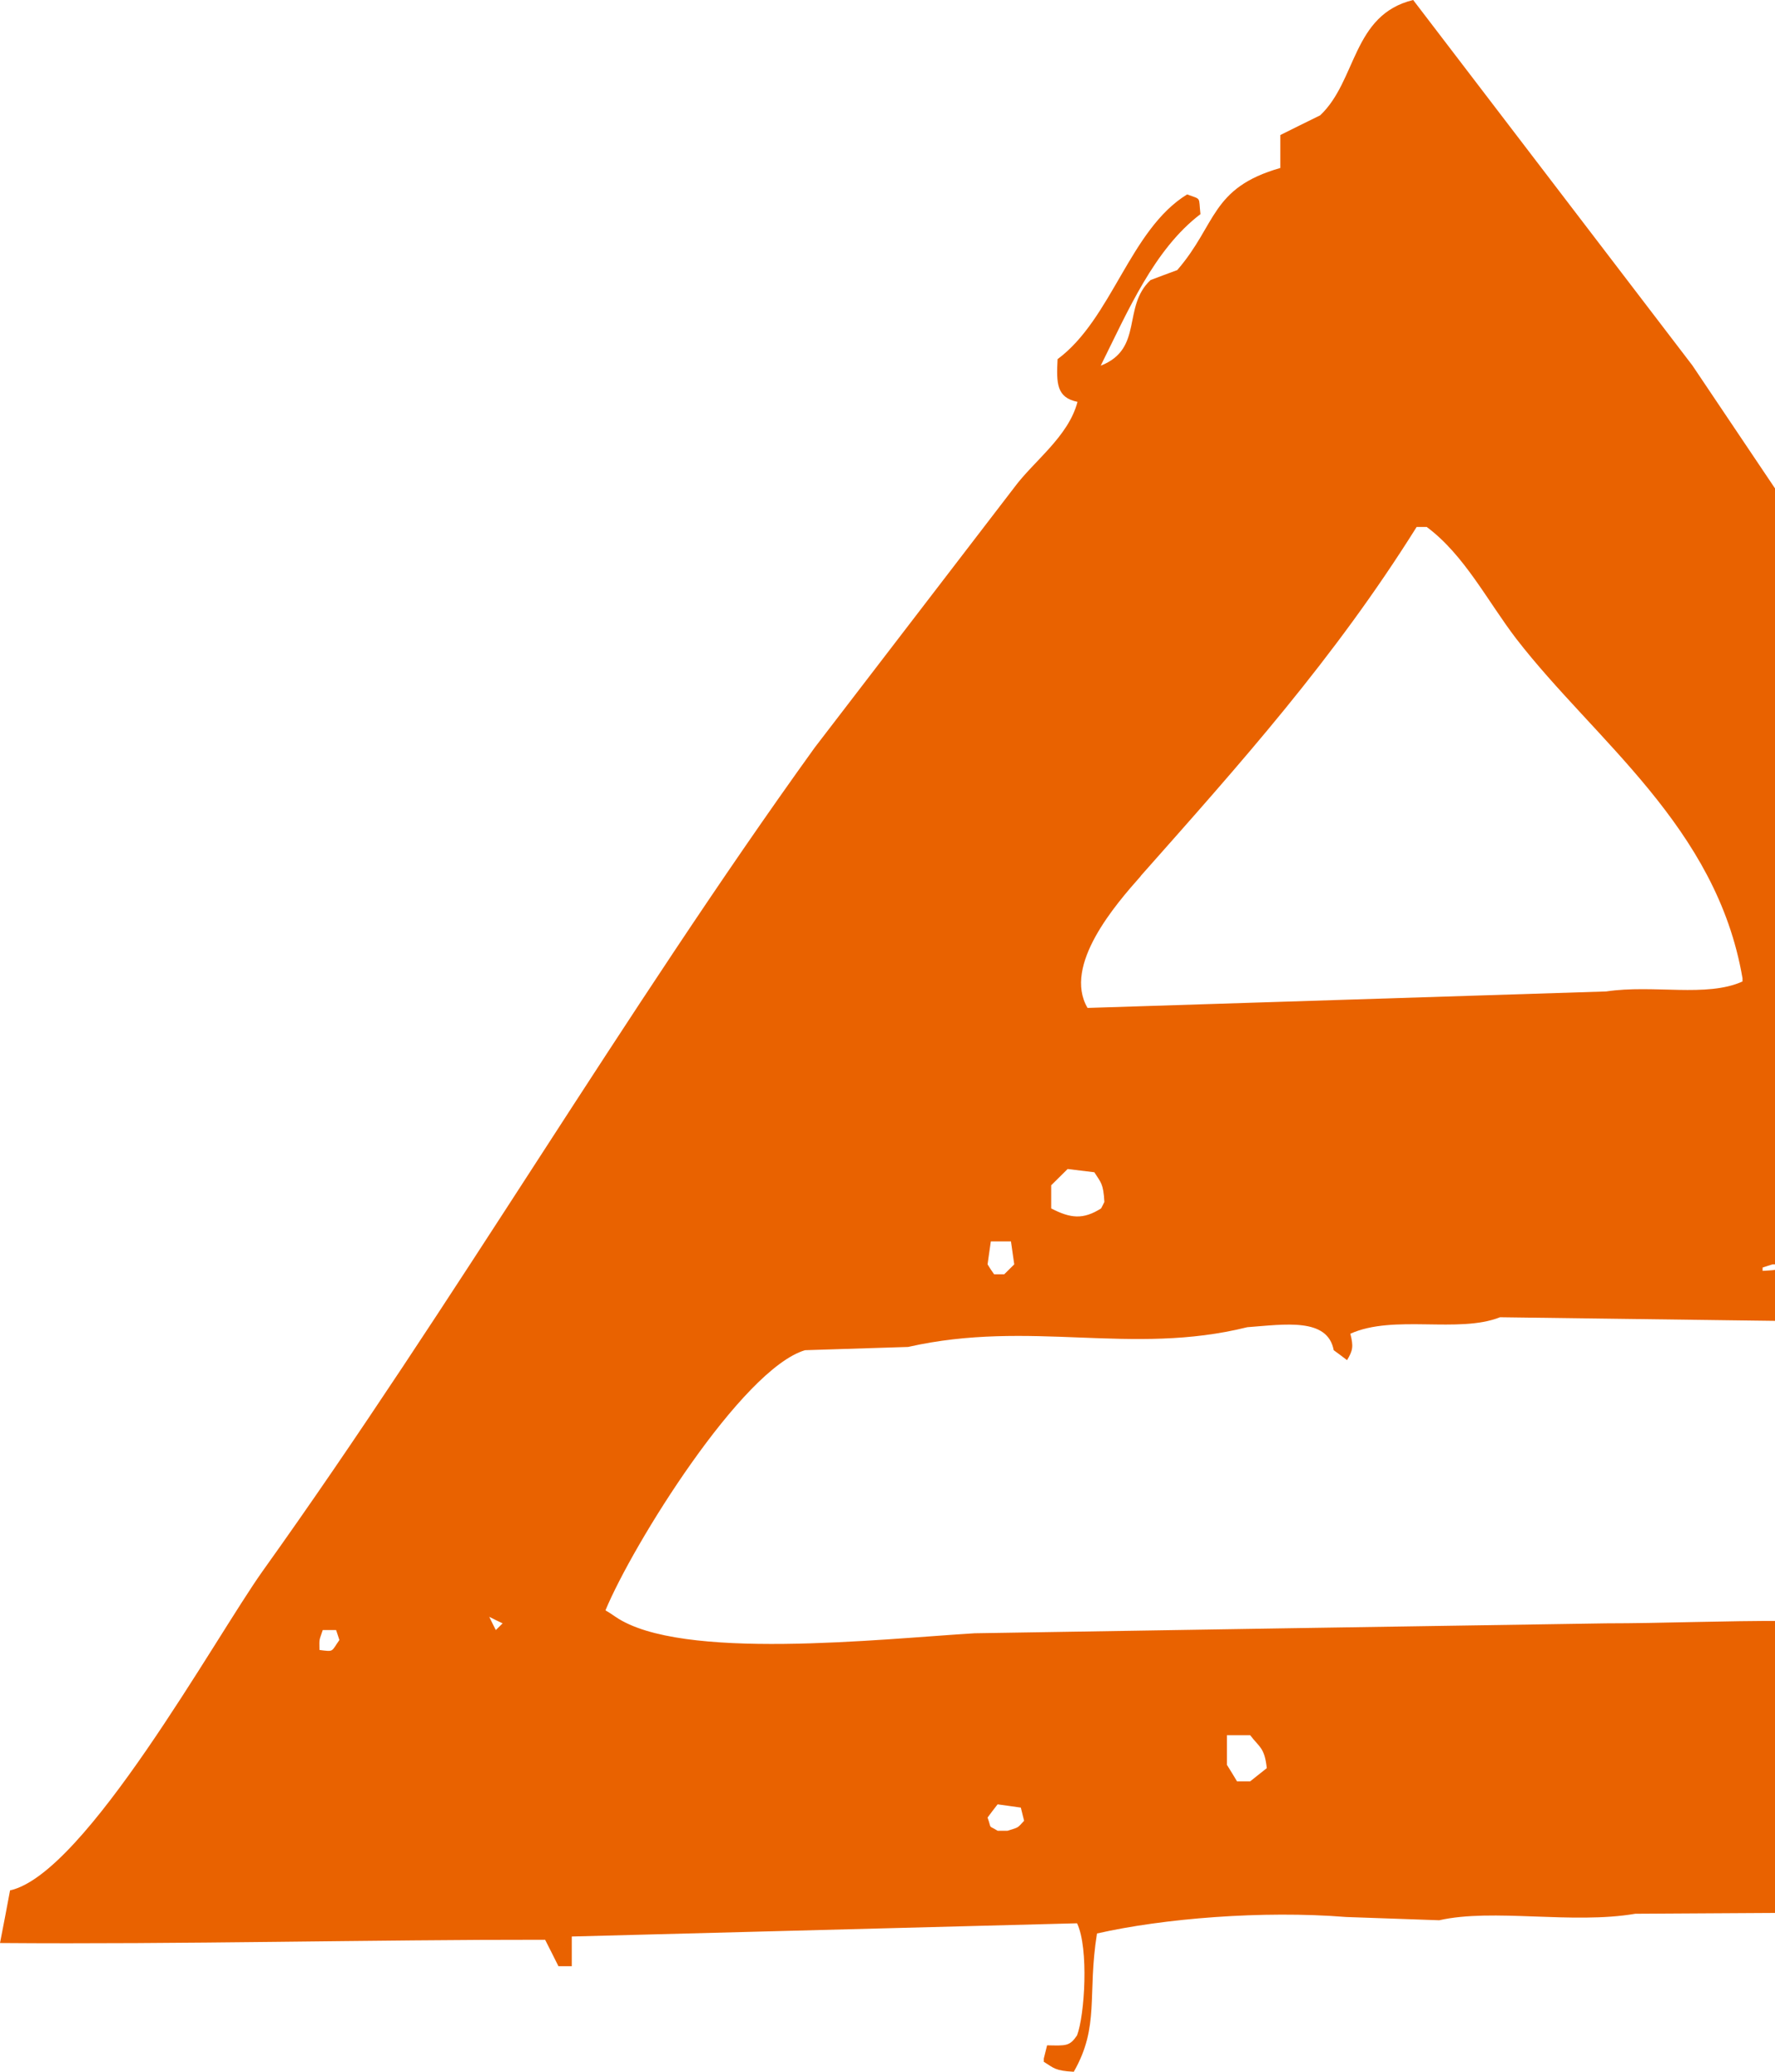 <svg width="54" height="63" viewBox="0 0 54 63" fill="none" xmlns="http://www.w3.org/2000/svg">
<path d="M70.806 39.852C64.367 30.272 57.927 20.693 51.487 11.113C48.657 7.409 45.822 3.704 42.992 0C41.137 0.451 41.281 2.455 40.163 3.507C39.757 3.704 39.351 3.909 38.951 4.106V5.108C36.827 5.714 37.021 6.821 35.815 8.213C35.547 8.312 35.278 8.411 35.003 8.516C34.129 9.332 34.803 10.606 33.486 11.12C34.31 9.468 35.11 7.582 36.521 6.512C36.459 5.968 36.565 6.079 36.115 5.912C34.373 6.982 33.829 9.697 32.174 10.922C32.136 11.658 32.143 12.09 32.78 12.22C32.505 13.278 31.449 14.02 30.856 14.824C28.832 17.458 26.808 20.099 24.785 22.734C18.951 30.829 13.804 39.648 7.995 47.768C6.54 49.809 2.598 56.983 0.306 57.484C0.206 58.015 0.106 58.553 0 59.085C5.409 59.129 11.43 58.98 16.584 58.986C16.721 59.252 16.852 59.518 16.989 59.79H17.395V58.887C22.517 58.751 27.645 58.621 32.767 58.485C33.13 59.252 32.998 61.281 32.767 61.893C32.542 62.227 32.43 62.208 31.855 62.196C31.824 62.332 31.787 62.462 31.755 62.598V62.697C32.074 62.895 32.099 62.969 32.667 63C33.461 61.615 33.073 60.662 33.373 58.795C35.391 58.337 38.407 58.09 40.956 58.294C41.899 58.325 42.842 58.362 43.785 58.393C45.428 58.022 47.833 58.523 49.751 58.195C55.378 58.164 61.012 58.127 66.64 58.096C72.193 58.096 77.808 59.104 81 56.797C80.813 55.016 79.095 53.272 78.27 51.893C75.809 47.786 73.398 43.761 70.788 39.877L70.806 39.852ZM9.719 50.167C9.713 49.809 9.707 49.908 9.819 49.568H10.225C10.256 49.666 10.294 49.766 10.325 49.871C10.069 50.236 10.169 50.229 9.719 50.174V50.167ZM15.084 49.568C15.016 49.431 14.947 49.302 14.885 49.166C15.022 49.234 15.153 49.302 15.291 49.364C15.222 49.431 15.153 49.5 15.091 49.561L15.084 49.568ZM53.617 38.547C53.717 38.516 53.817 38.479 53.923 38.448H54.229C54.023 38.652 54.048 38.615 53.623 38.646V38.547H53.617ZM34.704 26.636C37.745 23.204 40.575 20.05 43.098 16.024H43.404C44.554 16.877 45.26 18.293 46.134 19.431C48.532 22.53 52.224 25.139 53.011 29.747V29.846C51.918 30.34 50.306 29.932 48.864 30.149C43.604 30.316 38.345 30.483 33.086 30.65C32.324 29.351 33.954 27.489 34.704 26.642V26.636ZM31.974 36.049C32.143 35.882 32.311 35.715 32.48 35.548C32.748 35.579 33.017 35.616 33.292 35.647C33.492 35.962 33.567 35.987 33.598 36.55C33.567 36.618 33.529 36.686 33.498 36.747C32.948 37.094 32.567 37.05 31.98 36.747V36.049H31.974ZM30.15 37.749H30.756C30.787 37.984 30.825 38.219 30.856 38.448C30.756 38.547 30.656 38.646 30.55 38.751H30.244C30.175 38.652 30.106 38.553 30.044 38.448C30.075 38.213 30.113 37.978 30.144 37.749H30.15ZM30.656 55.672H30.35C30.044 55.48 30.181 55.653 30.044 55.27C30.144 55.133 30.244 55.004 30.35 54.868C30.587 54.898 30.825 54.936 31.056 54.967C31.087 55.103 31.125 55.233 31.156 55.368C30.95 55.585 31.018 55.56 30.65 55.672H30.656ZM38.039 54.169H37.633C37.533 54.002 37.433 53.835 37.327 53.668V52.765H38.033C38.314 53.136 38.47 53.136 38.539 53.767C38.37 53.903 38.201 54.033 38.033 54.169H38.039ZM59.076 49.766C56.584 49.036 52.261 49.364 48.864 49.364C42.461 49.462 36.053 49.561 29.65 49.666C26.765 49.84 20.712 50.52 18.726 49.166C18.626 49.098 18.526 49.029 18.42 48.968C19.251 46.964 22.567 41.633 24.491 41.058C25.534 41.027 26.584 40.99 27.627 40.959C31.349 40.118 34.416 41.237 37.945 40.359C39.095 40.273 40.388 40.062 40.575 41.058C40.712 41.157 40.843 41.256 40.981 41.361C41.156 41.064 41.181 40.953 41.081 40.557C42.399 39.963 44.373 40.557 45.634 40.056C50.756 40.124 55.884 40.192 61.006 40.254C61.45 40.681 62.28 41.268 62.118 41.955C62.486 42.425 62.792 42.134 63.33 42.456C64.398 43.086 67.102 47.026 67.377 48.467C66.84 49.289 60.55 50.198 59.082 49.766H59.076Z" fill="#E96200"/>
</svg>
